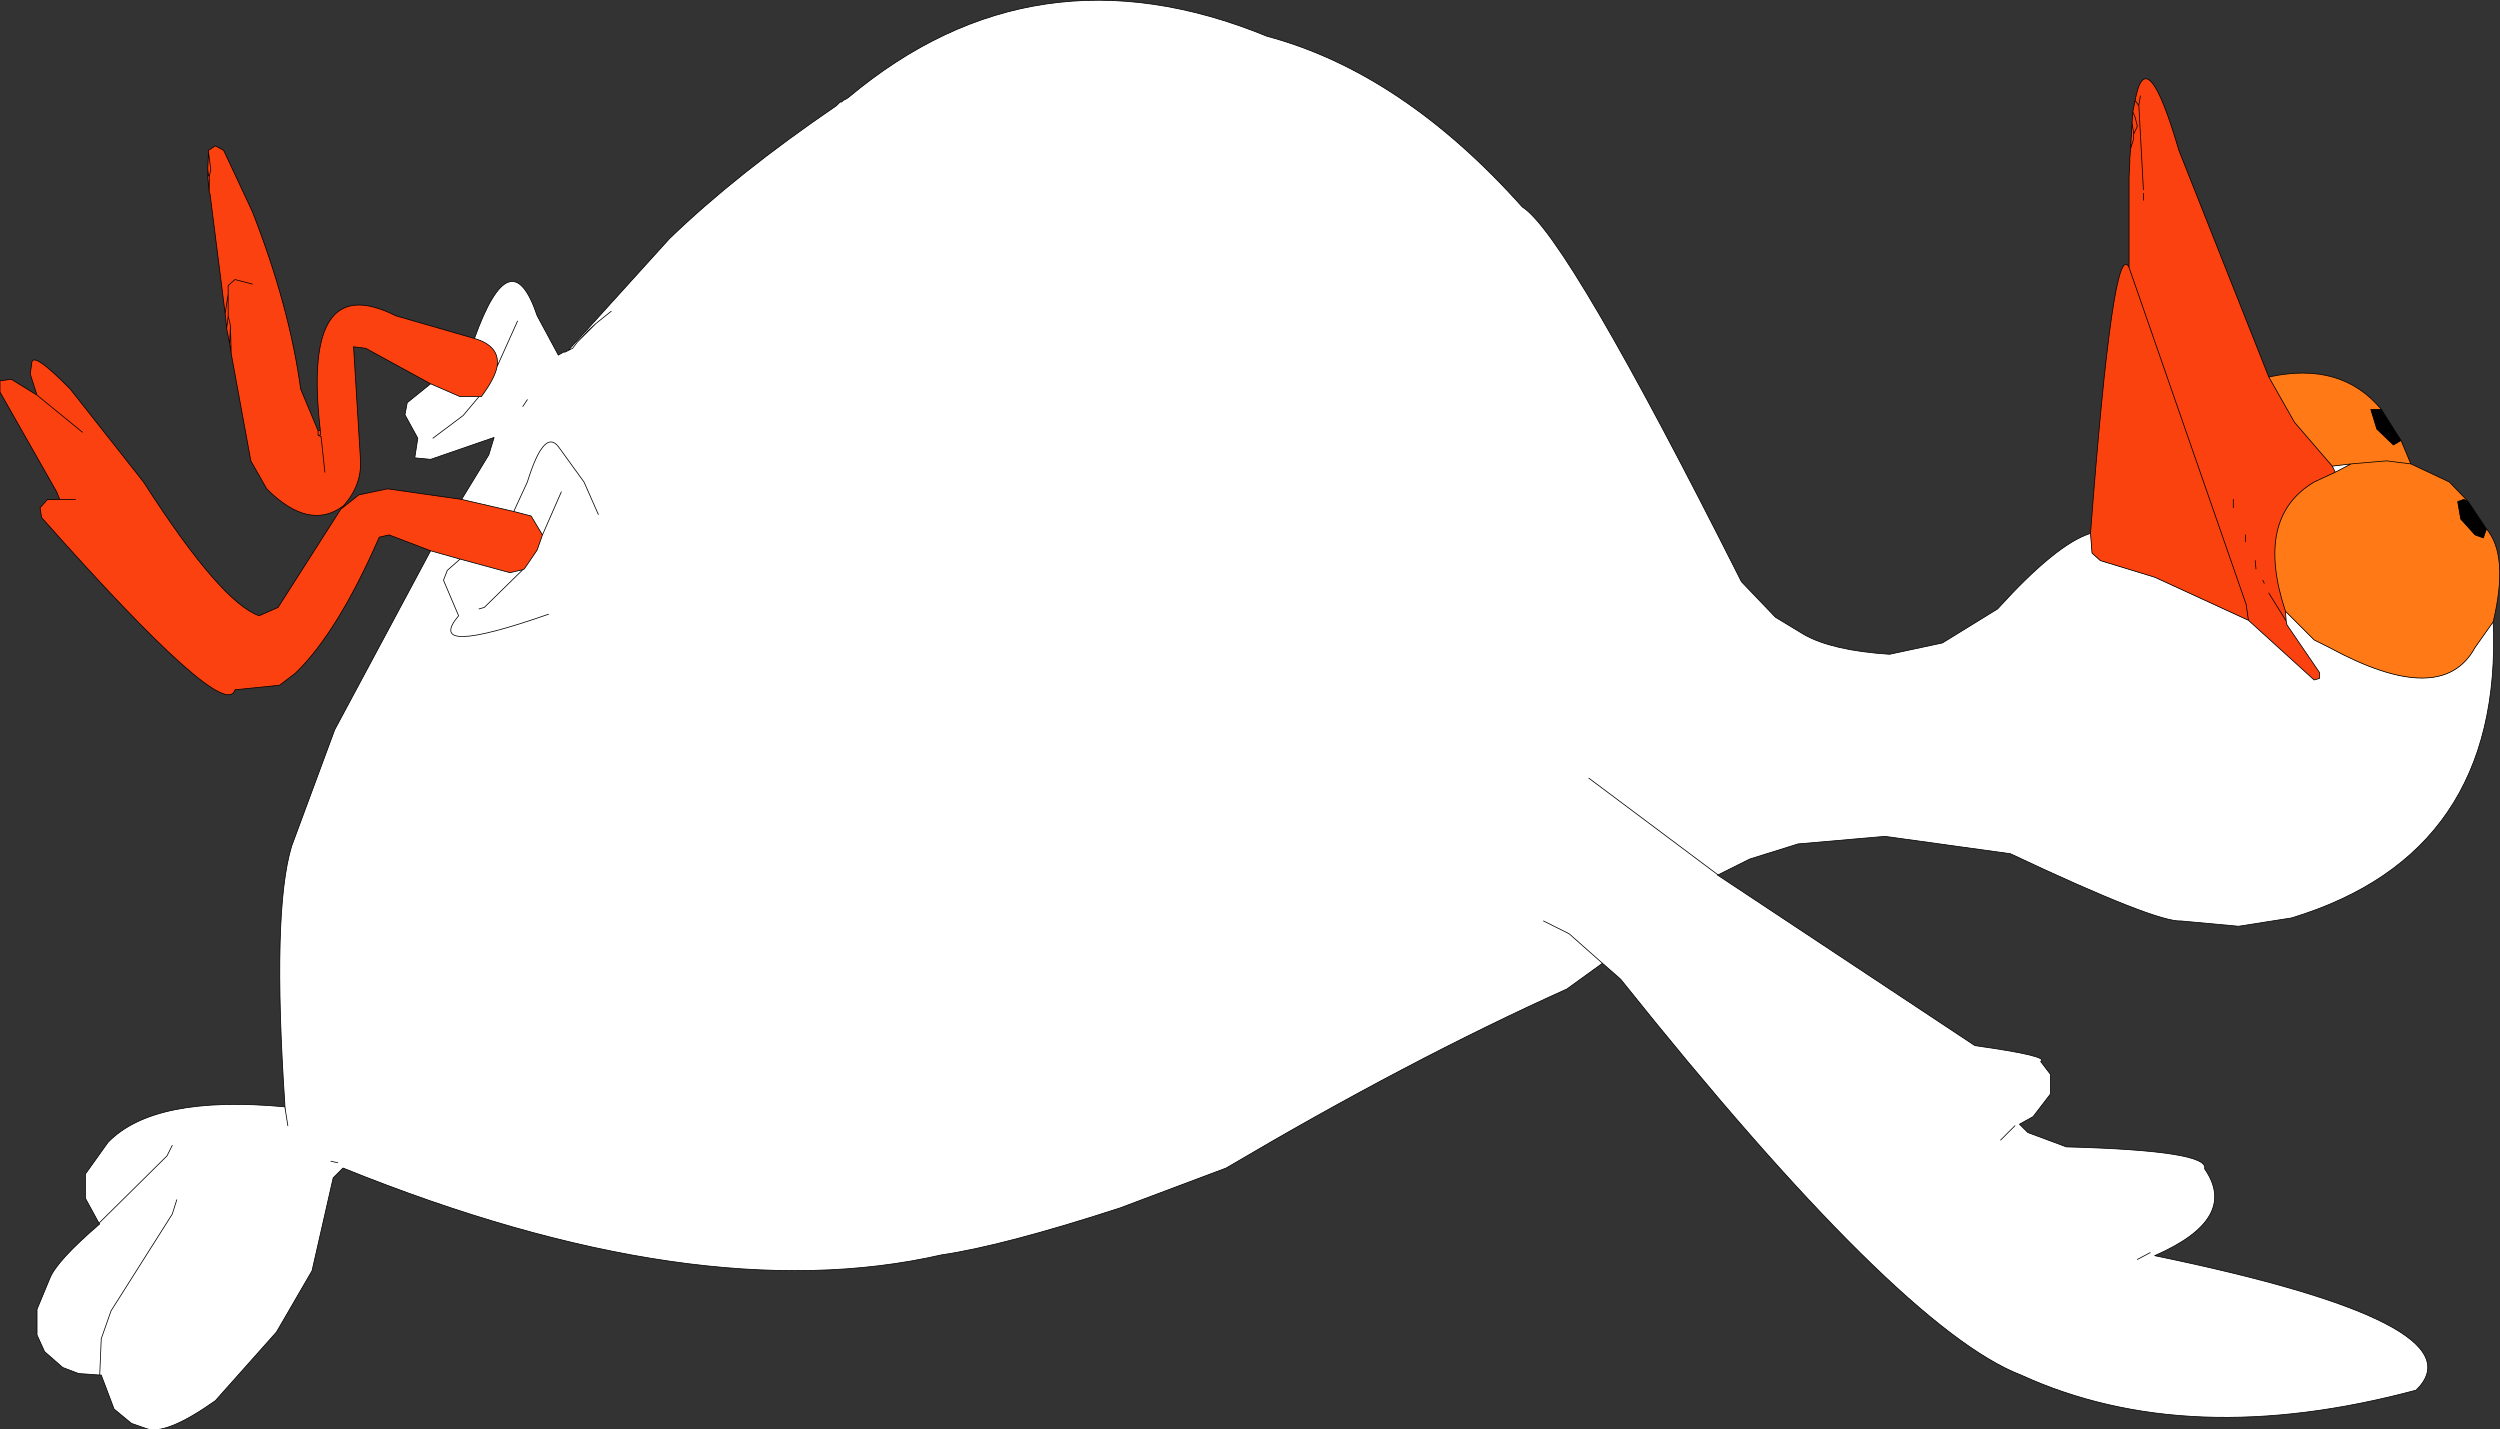 <?xml version="1.0" encoding="UTF-8" standalone="no"?>
<svg xmlns:xlink="http://www.w3.org/1999/xlink" height="94.6px" width="165.45px" xmlns="http://www.w3.org/2000/svg">
  <rect width="100%" height="100%" fill="#333333" stroke="none"/>
  <g transform="matrix(1.0, 0.0, 0.0, 1.0, 150.35, -53.45)">
    <path d="M4.0 84.3 L4.2 84.7 2.8 85.35 Q-1.15 87.7 0.9 93.9 L0.95 94.55 1.0 94.8 3.15 97.95 3.15 98.35 2.8 98.45 -1.55 94.5 -1.7 93.45 -9.45 71.15 -9.45 68.6 -9.45 68.2 -9.45 66.15 -9.45 65.85 -9.45 65.2 -9.4 64.15 -9.4 63.95 -9.35 63.3 -9.15 62.65 -9.15 62.35 -8.9 61.8 -9.05 61.2 -9.2 60.85 -9.05 61.2 -8.9 61.8 -9.15 62.35 -9.15 62.65 -9.35 63.3 -9.25 61.55 -9.2 60.85 -9.05 60.1 Q-8.3 56.05 -6.15 63.4 L-0.2 78.4 1.5 81.4 4.0 84.3 M-8.7 59.8 L-8.8 60.4 -8.8 60.45 -9.05 60.1 -8.8 60.45 -8.8 60.4 -8.7 59.8 M-8.5 66.0 L-8.8 60.45 -8.5 66.0 M-8.5 66.7 L-8.5 66.25 -8.5 66.7 M-9.15 62.35 L-9.15 62.25 -9.25 61.55 -9.15 62.25 -9.15 62.35 M-2.55 87.05 L-2.55 86.5 -2.55 87.05 M-1.75 89.3 L-1.75 88.85 -1.75 89.3 M-0.5 92.05 L-0.6 91.85 -0.5 92.05 M-1.05 91.1 L-1.1 90.55 -1.05 91.1 M-136.55 63.5 L-136.55 63.4 -136.1 63.1 -135.55 63.4 -135.5 63.5 -133.65 67.45 Q-131.2 73.7 -130.45 79.2 L-129.3 81.95 -129.3 82.25 -129.15 82.25 -129.15 81.95 -129.15 82.25 -129.3 82.25 -129.3 81.95 -129.15 81.95 Q-130.4 71.2 -124.15 74.35 L-118.95 75.85 Q-117.25 76.35 -117.45 77.7 -117.6 78.5 -118.5 79.7 L-118.65 79.7 -119.9 79.7 -121.85 78.85 -126.15 76.5 -126.95 76.4 -126.5 83.75 Q-126.35 85.55 -127.65 86.95 -129.9 88.6 -132.7 85.8 L-133.75 83.95 -135.05 76.85 -135.15 76.2 -135.35 75.2 -135.45 74.2 -136.45 66.3 -136.5 66.2 -136.5 65.1 -136.4 64.7 -136.55 63.5 -136.4 64.7 -136.5 65.1 -136.5 66.2 -136.6 65.2 -136.6 64.6 -136.55 63.5 M-133.65 72.25 L-134.8 71.95 -135.25 72.35 -135.25 72.9 -135.45 74.2 -135.25 72.9 -135.25 72.35 -134.8 71.95 -133.65 72.25 M-136.5 65.1 L-136.55 65.1 -136.6 64.6 -136.55 65.1 -136.5 65.1 M-147.9 79.6 L-148.35 78.2 -148.25 77.5 Q-148.25 76.6 -145.7 79.2 L-140.85 85.35 Q-135.75 93.3 -133.2 94.2 L-131.95 93.65 -127.8 87.15 -126.6 86.2 -124.7 85.8 -119.8 86.5 -116.35 87.3 -115.2 87.6 -114.45 88.85 -114.8 89.85 -115.65 91.1 -115.75 91.15 -116.6 91.35 -119.9 90.45 -121.85 89.9 -124.6 88.85 -125.25 89.0 Q-128.0 95.3 -130.8 98.0 L-131.85 98.8 -134.8 99.1 Q-135.45 101.4 -147.6 87.7 L-147.7 87.05 -147.2 86.5 -146.4 86.5 -146.6 86.0 -150.35 79.4 -150.35 78.65 -149.6 78.55 -147.9 79.6 -144.9 82.05 -147.9 79.6 M-145.35 86.5 L-146.4 86.5 -145.35 86.5 M-135.25 74.35 L-135.25 72.9 -135.25 74.35 -135.1 75.0 -135.05 76.85 -135.1 75.0 -135.15 76.2 -135.1 75.0 -135.25 74.35 -135.35 75.2 -135.25 74.35 M-128.85 84.7 L-129.1 82.35 -129.3 82.25 -129.1 82.35 -128.85 84.7 M-0.2 92.7 L0.95 94.55 -0.2 92.7" fill="#fa410f" fill-rule="evenodd" stroke="none"/>
    <path d="M4.2 84.7 L4.0 84.3 5.25 84.15 4.2 84.7 M0.9 93.9 L2.8 95.8 3.8 96.3 Q11.25 100.35 13.45 96.3 L14.65 94.6 Q15.3 109.95 1.3 114.2 L-2.2 114.75 -6.0 114.4 Q-7.65 114.5 -17.3 109.95 L-25.6 108.8 -31.35 109.3 -34.55 110.3 -36.65 111.35 -36.7 111.35 -19.65 122.65 Q-14.65 123.35 -15.3 123.7 L-14.65 124.55 -14.65 125.85 -15.8 127.35 -16.7 127.85 -16.15 128.4 -13.6 129.35 Q-4.1 129.6 -4.45 130.8 -2.15 134.1 -7.75 136.55 14.05 141.05 9.55 145.45 -5.55 149.5 -16.6 144.45 -24.65 141.35 -43.1 118.25 L-44.3 117.2 -46.65 118.9 Q-57.1 123.6 -69.2 130.75 L-76.25 133.4 Q-83.95 135.9 -88.05 136.5 -104.25 140.2 -127.65 130.75 L-128.3 131.4 -129.7 137.55 -132.05 141.6 -136.1 146.15 Q-139.35 148.45 -140.65 148.0 L-141.65 147.65 -142.8 146.7 -143.65 144.45 -143.75 144.45 -145.15 144.35 -146.2 143.95 -147.4 142.9 -147.9 141.8 -147.9 140.1 -147.05 138.05 Q-146.6 136.9 -143.75 134.45 L-143.8 134.4 -144.7 132.75 -144.7 131.15 -143.2 129.05 Q-140.15 125.9 -131.5 126.7 L-131.45 127.0 -131.5 126.6 -131.45 127.0 -131.3 127.95 -131.45 127.0 -131.5 126.7 -131.5 126.6 -131.5 126.5 Q-132.35 113.75 -131.05 109.45 L-128.2 101.75 -121.85 89.9 -119.9 90.45 -116.6 91.35 -115.75 91.15 -115.65 91.1 -114.8 89.85 -114.45 88.85 -115.2 87.6 -116.35 87.3 -119.8 86.5 -118.0 83.55 -117.65 82.4 -121.85 83.85 -122.9 83.75 -122.7 82.45 -123.55 80.9 -123.4 80.1 -121.85 78.85 -119.9 79.7 -118.65 79.7 -118.5 79.7 Q-117.6 78.5 -117.45 77.7 -117.25 76.35 -118.95 75.85 -116.55 69.15 -114.8 74.35 L-113.4 76.95 -113.05 76.75 -112.95 76.75 -112.75 76.65 -106.05 69.25 Q-101.6 64.95 -95.0 60.45 L-94.75 60.2 -94.65 60.2 -94.55 60.1 -94.35 60.0 -94.2 59.9 Q-81.85 49.55 -66.5 55.85 -57.55 58.25 -49.6 67.15 -46.65 69.0 -35.1 91.95 L-32.85 94.3 -30.95 95.45 Q-29.1 96.5 -25.3 96.75 L-21.8 96.0 -18.15 93.75 Q-14.25 89.45 -12.0 88.75 L-11.9 90.05 -11.35 90.55 -7.75 91.65 -1.55 94.5 2.8 98.45 3.15 98.35 3.15 97.95 1.0 94.8 0.95 94.55 0.9 93.9 M-109.9 74.05 L-110.9 74.85 -111.45 75.35 -112.15 76.1 -112.45 76.5 -112.75 76.65 -112.45 76.5 -112.15 76.1 -111.45 75.35 -110.9 74.85 -109.9 74.05 M-115.75 80.35 L-115.45 79.9 -115.75 80.35 M-116.1 74.7 L-117.45 77.7 -116.1 74.7 M-114.45 88.85 L-113.2 86.0 -114.45 88.85 M-112.15 76.1 L-110.9 74.85 -112.15 76.1 M-118.65 93.75 L-118.3 93.65 -115.75 91.15 -118.3 93.65 -118.65 93.75 M-114.05 94.1 Q-122.35 97.0 -120.0 94.2 L-121.0 91.85 -120.75 91.2 -119.9 90.45 -120.75 91.2 -121.0 91.85 -120.0 94.2 Q-122.35 97.0 -114.05 94.1 M-121.7 82.45 L-119.7 80.95 -118.65 79.7 -119.7 80.95 -121.7 82.45 M-116.35 87.3 L-115.45 85.35 Q-114.35 81.8 -113.4 83.0 L-111.7 85.35 -110.75 87.5 -111.7 85.35 -113.4 83.0 Q-114.35 81.8 -115.45 85.35 L-116.35 87.3 M-138.95 129.25 L-139.3 129.95 -143.8 134.4 -139.3 129.95 -138.95 129.25 M-138.65 132.85 L-138.95 133.8 -143.0 140.2 -143.65 142.05 -143.75 144.45 -143.65 142.05 -143.0 140.2 -138.95 133.8 -138.65 132.85 M-128.45 130.3 L-128.0 130.4 -128.45 130.3 M-48.2 114.4 L-46.5 115.25 -44.3 117.2 -46.5 115.25 -48.2 114.4 M-8.9 136.8 L-8.05 136.35 -8.9 136.8 M-17.0 127.95 L-17.95 128.9 -17.0 127.95 M-45.2 104.95 L-36.65 111.35 -45.2 104.95" fill="#ffffff" fill-rule="evenodd" stroke="none"/>
    <path d="M4.0 84.3 L1.5 81.4 -0.2 78.4 Q4.6 77.35 7.25 80.55 L6.55 80.55 6.95 81.85 8.05 82.9 8.55 82.6 9.2 84.15 11.75 85.35 13.0 86.65 12.7 86.5 12.3 86.65 12.5 87.8 13.45 88.85 14.0 89.05 14.2 88.45 Q15.7 90.2 14.65 94.6 L13.45 96.3 Q11.25 100.35 3.8 96.3 L2.8 95.8 0.9 93.9 Q-1.15 87.7 2.8 85.35 L4.2 84.7 5.25 84.15 4.0 84.3 M5.25 84.15 L7.6 83.95 9.2 84.15 7.6 83.95 5.25 84.15" fill="#ff7a16" fill-rule="evenodd" stroke="none"/>
    <path d="M14.2 88.45 L14.0 89.05 13.45 88.85 12.5 87.8 12.3 86.65 12.7 86.5 13.0 86.65 14.2 88.45 M8.55 82.6 L8.05 82.9 6.95 81.85 6.55 80.55 7.25 80.55 8.55 82.6" fill="#000000" fill-rule="evenodd" stroke="none"/>
    <path d="M-1.55 94.5 L-7.75 91.65 -11.35 90.55 -11.9 90.05 -12.0 88.75 Q-10.5 69.0 -9.45 71.15 L-1.7 93.45 -1.55 94.5" fill="#fa420e" fill-rule="evenodd" stroke="none"/>
    <path d="M4.2 84.7 L4.0 84.3 1.5 81.4 -0.2 78.4 -6.15 63.4 Q-8.3 56.05 -9.05 60.1 L-8.8 60.45 -8.8 60.4 -8.7 59.8 M4.2 84.7 L2.8 85.35 Q-1.15 87.7 0.9 93.9 L2.8 95.8 3.8 96.3 Q11.25 100.35 13.45 96.3 L14.65 94.6 Q15.7 90.2 14.2 88.45 L14.0 89.05 13.45 88.85 12.5 87.8 12.3 86.65 12.7 86.5 13.0 86.65 11.75 85.35 9.2 84.15 7.6 83.95 5.25 84.15 4.2 84.7 M9.2 84.15 L8.55 82.6 8.05 82.9 6.95 81.85 6.55 80.55 7.25 80.55 Q4.6 77.35 -0.2 78.4 M8.55 82.6 L7.25 80.55 M4.0 84.3 L5.25 84.15 M0.9 93.9 L0.95 94.55 1.0 94.8 3.15 97.95 3.15 98.35 2.8 98.45 -1.55 94.5 -7.75 91.65 -11.35 90.55 -11.9 90.05 -12.0 88.75 Q-14.25 89.45 -18.15 93.75 L-21.8 96.0 -25.3 96.75 Q-29.1 96.5 -30.95 95.45 L-32.85 94.3 -35.1 91.95 Q-46.65 69.0 -49.6 67.15 -57.55 58.25 -66.5 55.85 -81.85 49.55 -94.2 59.9 L-94.35 60.0 -94.55 60.1 -94.65 60.2 -94.75 60.2 -95.0 60.45 Q-101.6 64.95 -106.05 69.25 L-112.75 76.65 -112.45 76.5 -112.15 76.1 -111.45 75.35 -110.9 74.85 -109.9 74.05 M14.2 88.45 L13.0 86.65 M-36.65 111.35 L-34.55 110.3 -31.35 109.3 -25.6 108.8 -17.3 109.95 Q-7.65 114.5 -6.0 114.4 L-2.2 114.75 1.3 114.2 Q15.3 109.95 14.65 94.6 M-9.05 60.1 L-9.2 60.85 -9.05 61.2 -8.9 61.8 -9.15 62.35 -9.15 62.65 -9.35 63.3 -9.4 63.95 -9.4 64.15 -9.45 65.2 -9.45 65.85 -9.45 66.15 -9.45 68.2 -9.45 68.6 -9.45 71.15 -1.7 93.45 -1.55 94.5 M-9.2 60.85 L-9.25 61.55 -9.15 62.25 -9.15 62.35 M-8.5 66.25 L-8.5 66.7 M-8.8 60.45 L-8.5 66.0 M-9.25 61.55 L-9.35 63.3 M-1.1 90.55 L-1.05 91.1 M-0.6 91.85 L-0.5 92.05 M-1.75 88.85 L-1.75 89.3 M-2.55 86.5 L-2.55 87.05 M-9.45 71.15 Q-10.5 69.0 -12.0 88.75 M-129.3 81.95 L-130.45 79.2 Q-131.2 73.7 -133.65 67.45 L-135.5 63.5 -135.55 63.4 -136.1 63.1 -136.55 63.4 -136.55 63.5 -136.4 64.7 -136.5 65.1 -136.5 66.2 -136.45 66.3 -135.45 74.2 -135.25 72.9 -135.25 72.35 -134.8 71.95 -133.65 72.25 M-136.55 63.5 L-136.6 64.6 -136.55 65.1 -136.5 65.1 M-136.6 64.6 L-136.6 65.2 -136.5 66.2 M-119.8 86.5 L-124.7 85.8 -126.6 86.2 -127.8 87.15 -131.95 93.65 -133.2 94.2 Q-135.75 93.3 -140.85 85.35 L-145.7 79.2 Q-148.25 76.6 -148.25 77.5 L-148.35 78.2 -147.9 79.6 -144.9 82.05 M-147.9 79.6 L-149.6 78.55 -150.35 78.65 -150.35 79.4 -146.6 86.0 -146.4 86.5 -145.35 86.5 M-146.4 86.5 L-147.2 86.5 -147.7 87.05 -147.6 87.7 Q-135.45 101.4 -134.8 99.1 L-131.85 98.8 -130.8 98.0 Q-128.0 95.3 -125.25 89.0 L-124.6 88.85 -121.85 89.9 -119.9 90.45 -116.6 91.35 -115.75 91.15 -115.65 91.1 -114.8 89.85 -114.45 88.85 -115.2 87.6 -116.35 87.3 -119.8 86.5 -118.0 83.55 -117.65 82.4 -121.85 83.85 -122.9 83.75 -122.7 82.45 -123.55 80.9 -123.4 80.1 -121.85 78.85 -126.15 76.5 -126.95 76.4 -126.5 83.75 Q-126.35 85.55 -127.65 86.95 -129.9 88.6 -132.7 85.8 L-133.75 83.95 -135.05 76.85 -135.15 76.2 -135.35 75.2 -135.45 74.2 M-129.3 81.95 L-129.3 82.25 -129.15 82.25 -129.15 81.95 -129.3 81.95 M-129.3 82.25 L-129.1 82.35 -128.85 84.7 M-135.05 76.85 L-135.1 75.0 -135.15 76.2 M-135.1 75.0 L-135.25 74.35 -135.35 75.2 M-135.25 72.9 L-135.25 74.35 M-118.95 75.85 L-124.15 74.35 Q-130.4 71.2 -129.15 81.95 M-112.75 76.65 L-112.95 76.75 -113.05 76.75 -113.4 76.95 -114.8 74.35 Q-116.55 69.15 -118.95 75.85 -117.25 76.35 -117.45 77.7 L-116.1 74.7 M-115.45 79.9 L-115.75 80.35 M-121.85 78.85 L-119.9 79.7 -118.65 79.7 -118.5 79.7 Q-117.6 78.5 -117.45 77.7 M-110.75 87.5 L-111.7 85.35 -113.4 83.0 Q-114.35 81.8 -115.45 85.35 L-116.35 87.3 M-118.65 79.7 L-119.7 80.95 -121.7 82.45 M-119.9 90.45 L-120.75 91.2 -121.0 91.85 -120.0 94.2 Q-122.35 97.0 -114.05 94.1 M-115.75 91.15 L-118.3 93.65 -118.65 93.75 M-110.9 74.85 L-112.15 76.1 M-113.2 86.0 L-114.45 88.85 M-121.85 89.9 L-128.2 101.75 -131.05 109.45 Q-132.35 113.75 -131.5 126.5 L-131.5 126.6 -131.45 127.0 -131.3 127.95 M-131.5 126.7 Q-140.15 125.9 -143.2 129.05 L-144.7 131.15 -144.7 132.75 -143.8 134.4 -139.3 129.95 -138.95 129.25 M-143.8 134.4 L-143.75 134.45 Q-146.6 136.9 -147.05 138.05 L-147.9 140.1 -147.9 141.8 -147.4 142.9 -146.2 143.95 -145.15 144.35 -143.75 144.45 -143.65 142.05 -143.0 140.2 -138.95 133.8 -138.65 132.85 M-143.75 144.45 L-143.65 144.45 -142.8 146.7 -141.65 147.65 -140.65 148.0 Q-139.35 148.45 -136.1 146.15 L-132.05 141.6 -129.7 137.55 -128.3 131.4 -127.65 130.75 Q-104.25 140.2 -88.05 136.5 -83.95 135.9 -76.25 133.4 L-69.2 130.75 Q-57.1 123.6 -46.65 118.9 L-44.3 117.2 -46.5 115.25 -48.2 114.4 M-128.0 130.4 L-128.45 130.3 M-131.5 126.7 L-131.45 127.0 M-131.5 126.6 L-131.5 126.7 M-44.3 117.2 L-43.1 118.25 Q-24.65 141.35 -16.6 144.45 -5.55 149.5 9.55 145.45 14.05 141.05 -7.75 136.55 -2.15 134.1 -4.45 130.8 -4.1 129.6 -13.6 129.35 L-16.15 128.4 -16.7 127.85 -15.8 127.35 -14.65 125.85 -14.65 124.55 -15.3 123.7 Q-14.65 123.35 -19.65 122.65 L-36.7 111.35 -36.65 111.35 -45.2 104.95 M-17.95 128.9 L-17.0 127.95 M-8.05 136.35 L-8.9 136.8 M0.95 94.55 L-0.2 92.7" fill="none" stroke="#000000" stroke-linecap="round" stroke-linejoin="round" stroke-width="0.05"/>
  </g>
</svg>
